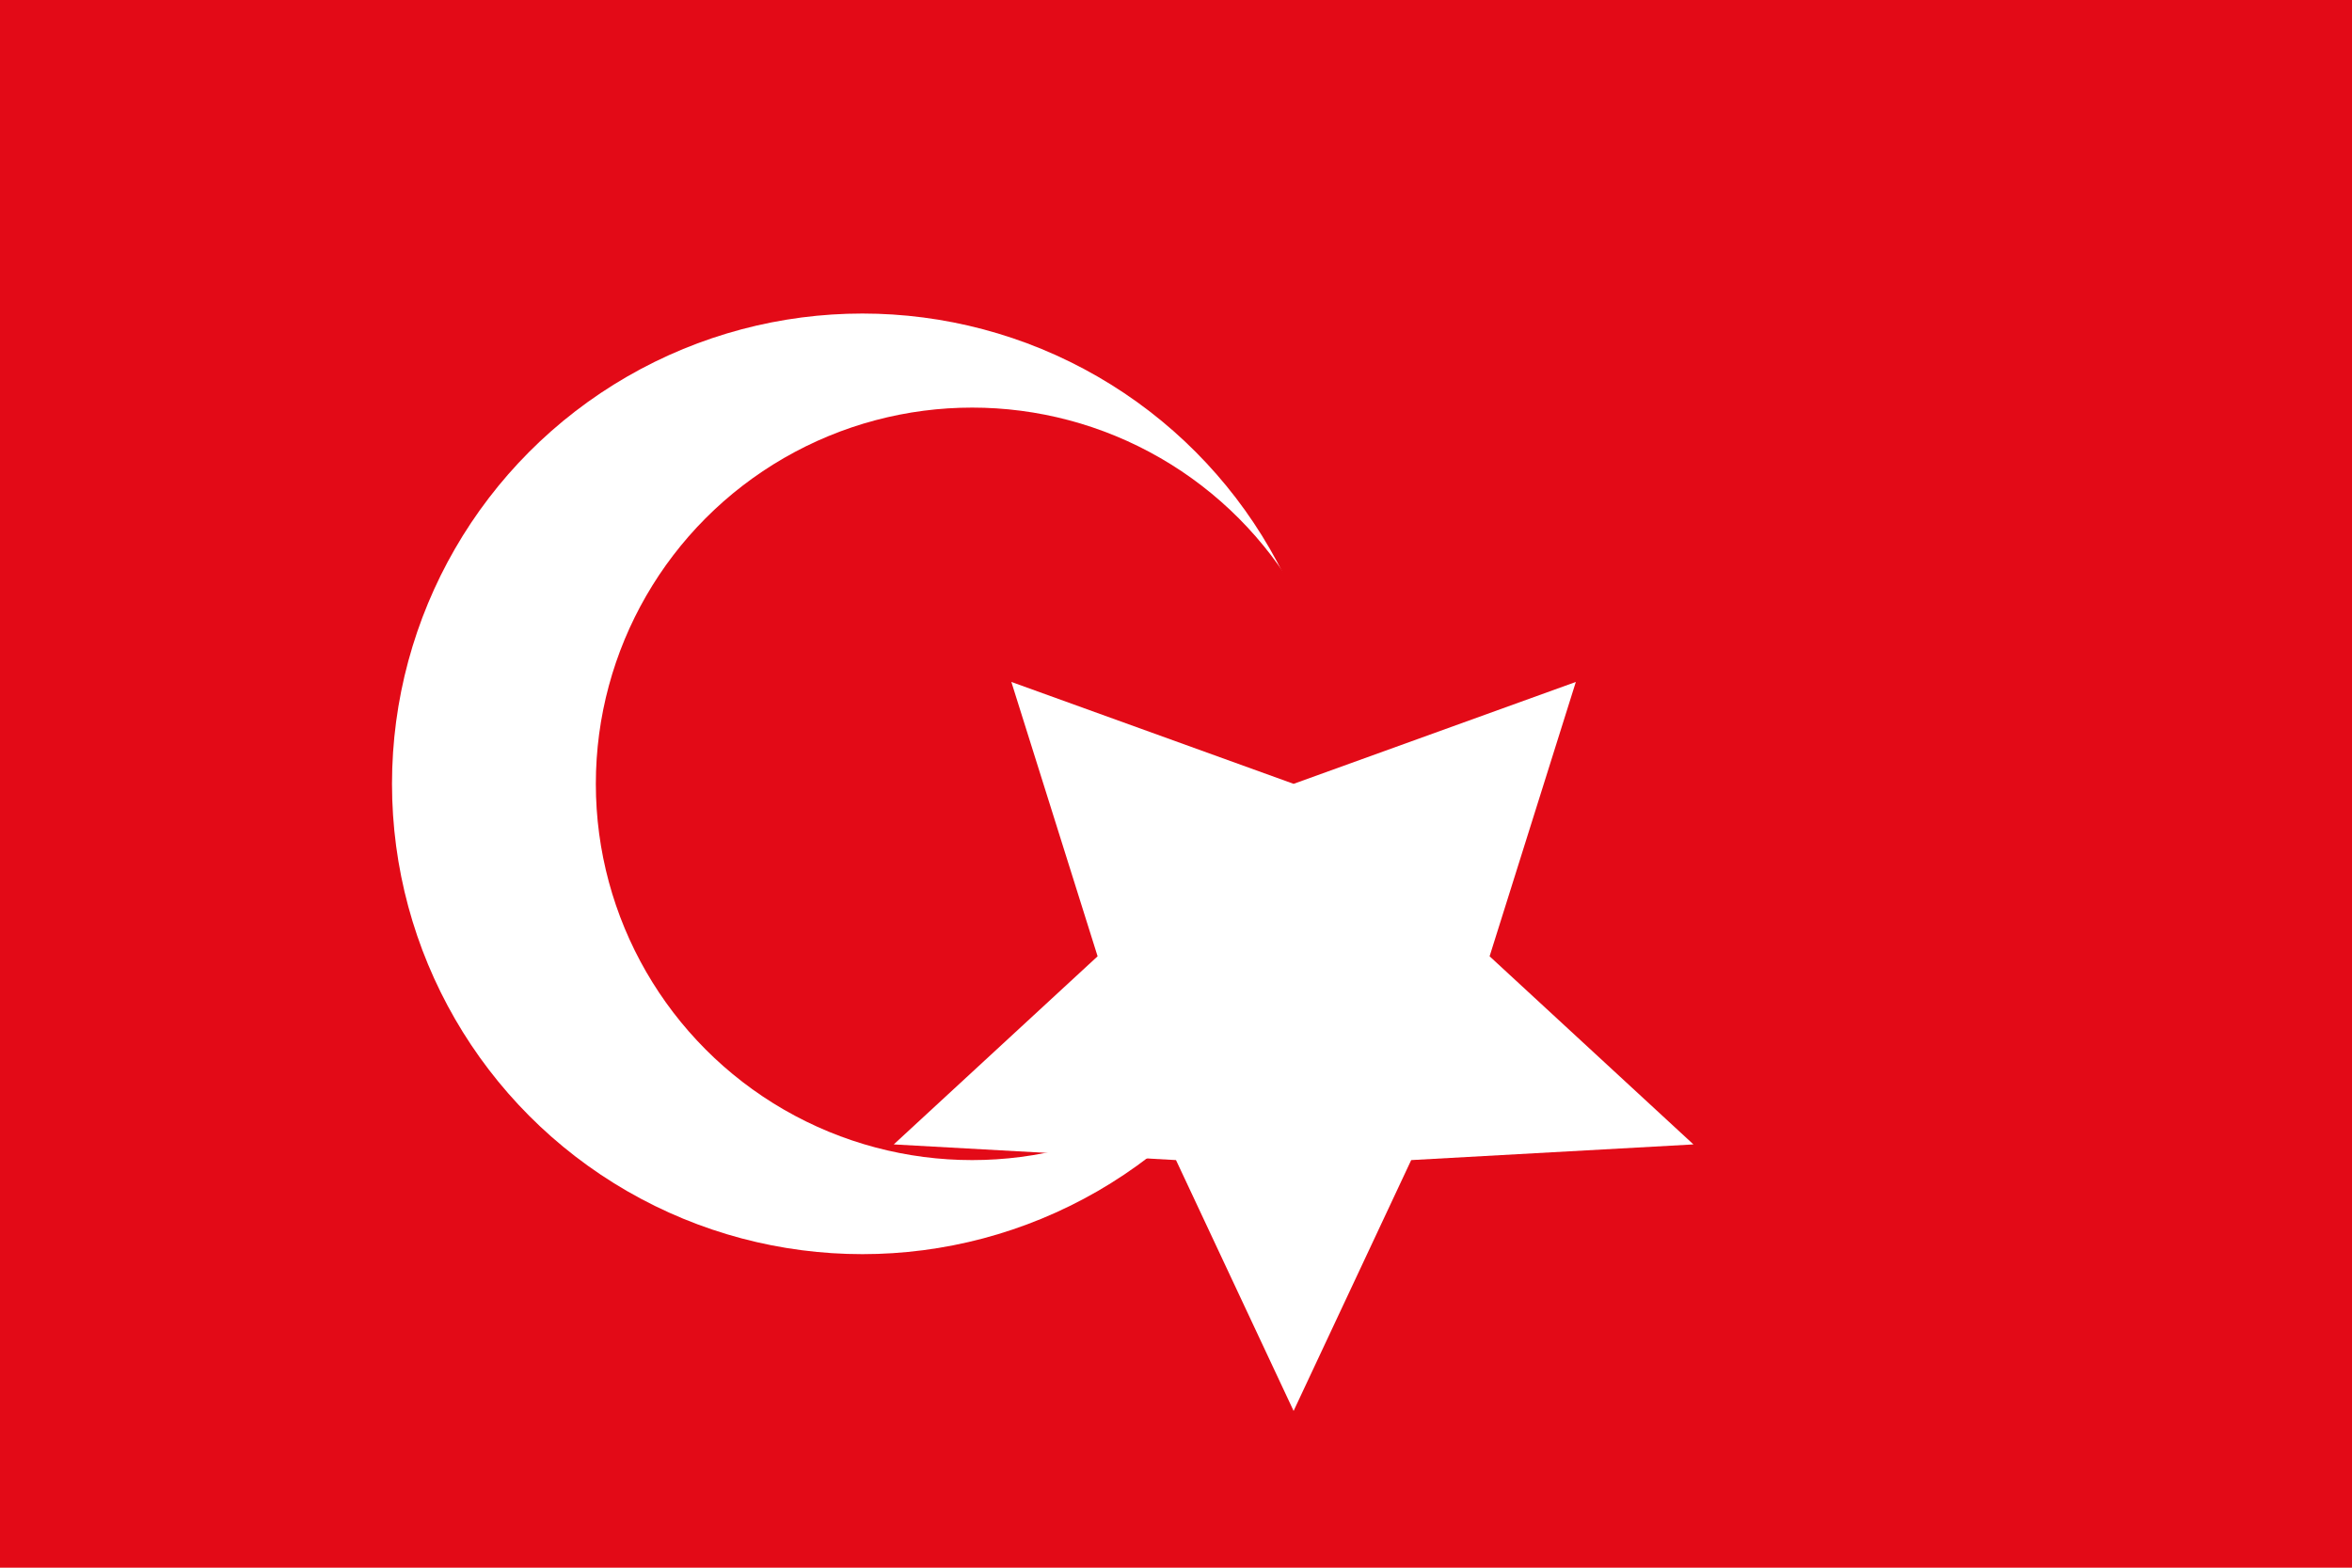 <svg xmlns="http://www.w3.org/2000/svg" viewBox="0 0 3 2">
  <rect width="3" height="2" fill="#e30a17" />
  <circle cx="1.1" cy="1" r="0.6" fill="#fff" />
  <circle cx="1.24" cy="1" r="0.48" fill="#e30a17" />
  <polygon
    points="1.65,1 2.01,0.87 1.9,1.22 2.16,1.46 1.8,1.48 1.65,1.8 1.5,1.48 1.14,1.46 1.4,1.22 1.29,0.87"
    fill="#fff"
  />
</svg>

